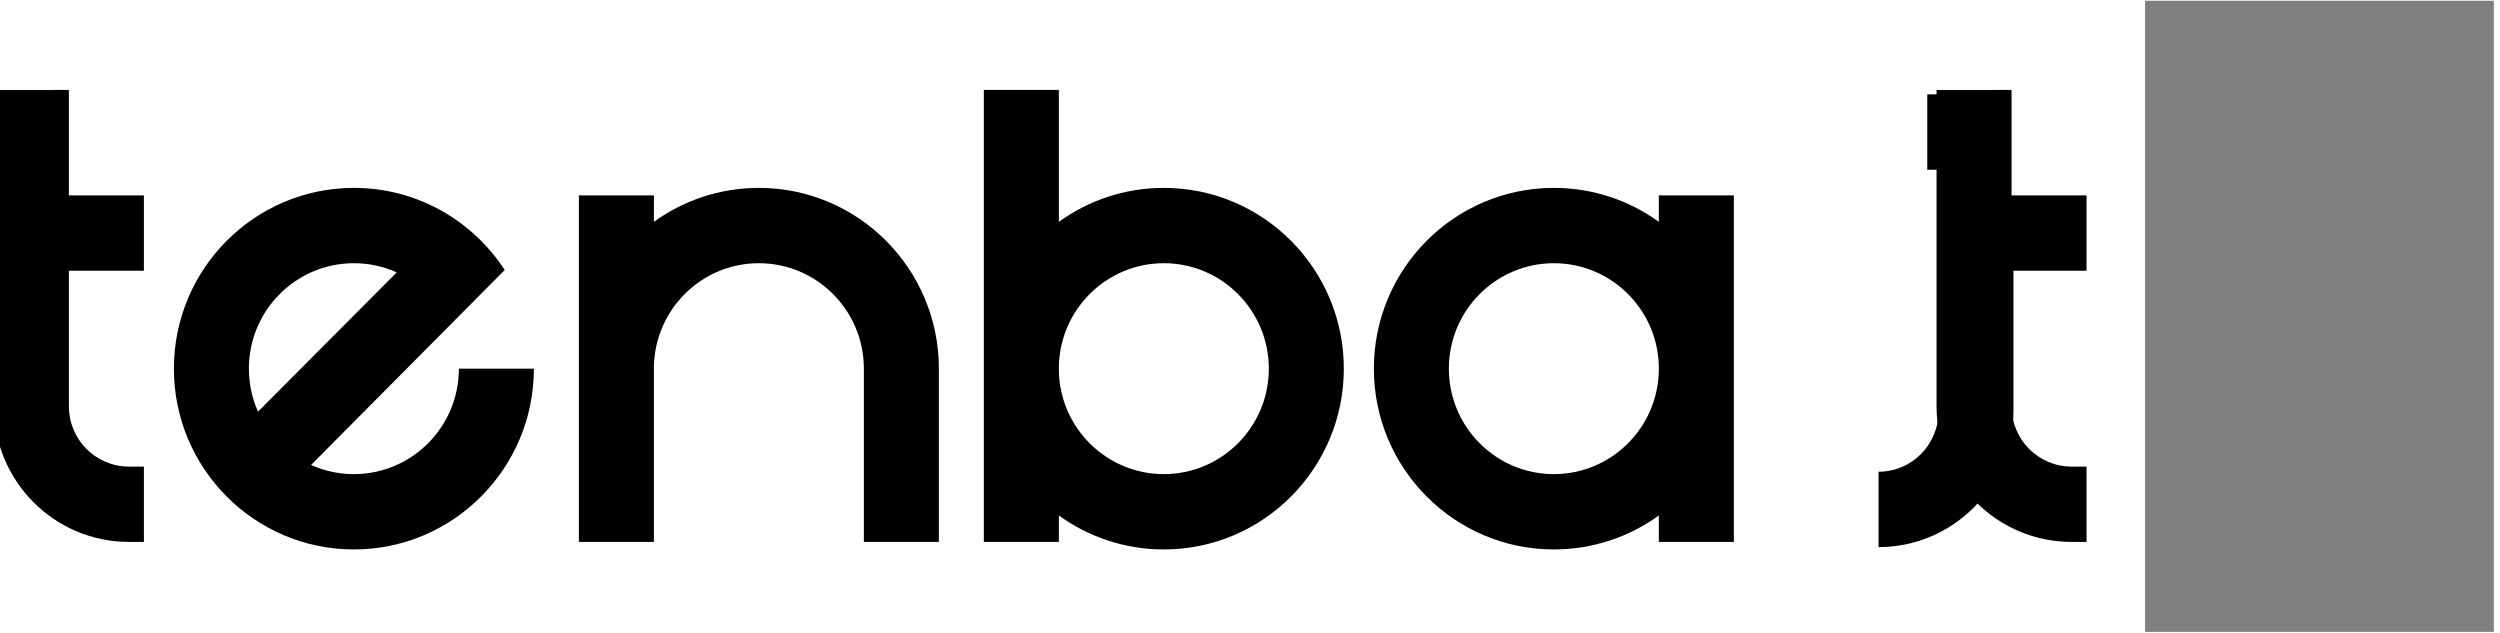 <?xml version="1.0" encoding="UTF-8" standalone="no"?>
<!DOCTYPE svg PUBLIC "-//W3C//DTD SVG 1.1//EN" "http://www.w3.org/Graphics/SVG/1.1/DTD/svg11.dtd">
<svg width="100%" height="100%" viewBox="0 0 332 84" version="1.1" xmlns="http://www.w3.org/2000/svg" xmlns:xlink="http://www.w3.org/1999/xlink" xml:space="preserve" xmlns:serif="http://www.serif.com/" style="fill-rule:evenodd;clip-rule:evenodd;stroke-linejoin:round;stroke-miterlimit:2;">
    <g transform="matrix(1,0,0,1,-2,-94)">
        <g id="Logo---Black" serif:id="Logo - Black" transform="matrix(13.833,0,0,1.909,-32271.2,-2647.41)">
            <rect x="2333" y="1436" width="24" height="44" style="fill:none;"/>
            <clipPath id="_clip1">
                <rect x="2333" y="1436" width="24" height="44"/>
            </clipPath>
            <g clip-path="url(#_clip1)">
                <g id="Logo" transform="matrix(0.071,0,0,0.512,2332.26,1288.64)">
                    <rect x="301.293" y="288.001" width="49.149" height="85.999" style="fill-opacity:0.5;"/>
                </g>
                <g id="T" transform="matrix(0.072,0,0,0.524,2351.65,1386.76)">
                    <path d="M10,147.999C10,152.414 13.585,155.999 18,155.999L20,156L20,166L18,165.999C8.066,165.999 -0,157.933 -0,147.999L0,106L10,105.999L10,119.999L20,120L20,129.999L10,129.999L10,147.999Z"/>
                </g>
                <g id="J" transform="matrix(1.142,0,0,1.024,-331.503,-34.217)">
                    <g transform="matrix(-0.063,0,0,0.512,2351.05,1288.65)">
                        <path d="M24.008,342C24.008,346.415 27.593,350 32.008,350L32.008,360C22.074,360 14.008,351.934 14.008,342L14.008,314.001L24.008,314L24.008,342Z"/>
                    </g>
                    <g transform="matrix(0.063,0,0,0.197,2333,1379.96)">
                        <rect x="261" y="316" width="10" height="26"/>
                    </g>
                </g>
                <g id="A" transform="matrix(0.072,0,0,0.524,2333,1386.76)">
                    <path d="M221.996,162.492C218.056,165.327 213.222,166.999 208,166.999C194.754,166.999 184,156.245 184,142.999C184,129.753 194.754,118.999 208,118.999C213.222,118.999 218.056,120.67 221.996,123.505L221.996,119.999L232,119.999L232,165.999L221.996,165.999L221.996,162.492ZM221.996,142.65L221.996,143.347C221.81,150.913 215.61,156.999 208,156.999C200.273,156.999 194,150.725 194,142.999C194,135.272 200.273,128.999 208,128.999C215.61,128.999 221.81,135.084 221.996,142.65Z"/>
                </g>
                <g id="B" transform="matrix(0.072,0,0,0.524,2333,1386.76)">
                    <path d="M142,123.505C145.94,120.67 150.774,118.999 155.996,118.999C169.242,118.999 179.996,129.753 179.996,142.999C179.996,156.245 169.242,166.999 155.996,166.999C150.774,166.999 145.94,165.327 142,162.492L142,165.999L131.996,165.999L131.996,105.999L142,105.999L142,123.505ZM142,143.347L142,142.65C142.185,135.084 148.386,128.999 155.996,128.999C163.723,128.999 169.996,135.272 169.996,142.999C169.996,150.725 163.723,156.999 155.996,156.999C148.386,156.999 142.185,150.913 142,143.347Z"/>
                </g>
                <g id="N" transform="matrix(0.072,0,0,0.524,2333,1386.76)">
                    <path d="M88.004,123.505C91.944,120.67 96.778,118.999 102,118.999C115.246,118.999 126,129.753 126,142.999L126,165.999L116,165.999L116,142.999C116,135.272 109.727,128.999 102,128.999C94.39,128.999 88.19,135.084 88.004,142.65L88.004,165.999L78,165.999L78,119.999L88.004,119.999L88.004,123.505Z"/>
                </g>
                <g id="E" transform="matrix(0.072,0,0,0.524,2333,1386.76)">
                    <path d="M42.29,155.783C44.033,156.564 45.966,156.999 48,156.999C55.727,156.999 62,150.725 62,142.999L72,142.999C72,156.245 61.246,166.999 48,166.999C34.754,166.999 24,156.245 24,142.999C24,129.753 34.754,118.999 48,118.999C56.416,118.999 63.827,123.34 68.111,129.904L42.29,155.783ZM53.71,130.214L35.216,148.709C34.435,146.965 34,145.032 34,142.999C34,135.272 40.273,128.999 48,128.999C50.034,128.999 51.967,129.433 53.71,130.214Z"/>
                </g>
                <g id="T1" serif:id="T" transform="matrix(0.072,0,0,0.524,2333,1386.76)">
                    <path d="M10,147.999C10,152.414 13.585,155.999 18,155.999L20,156L20,166L18,165.999C8.066,165.999 -0,157.933 -0,147.999L0,106L10,105.999L10,119.999L20,120L20,129.999L10,129.999L10,147.999Z"/>
                </g>
            </g>
        </g>
    </g>
</svg>
